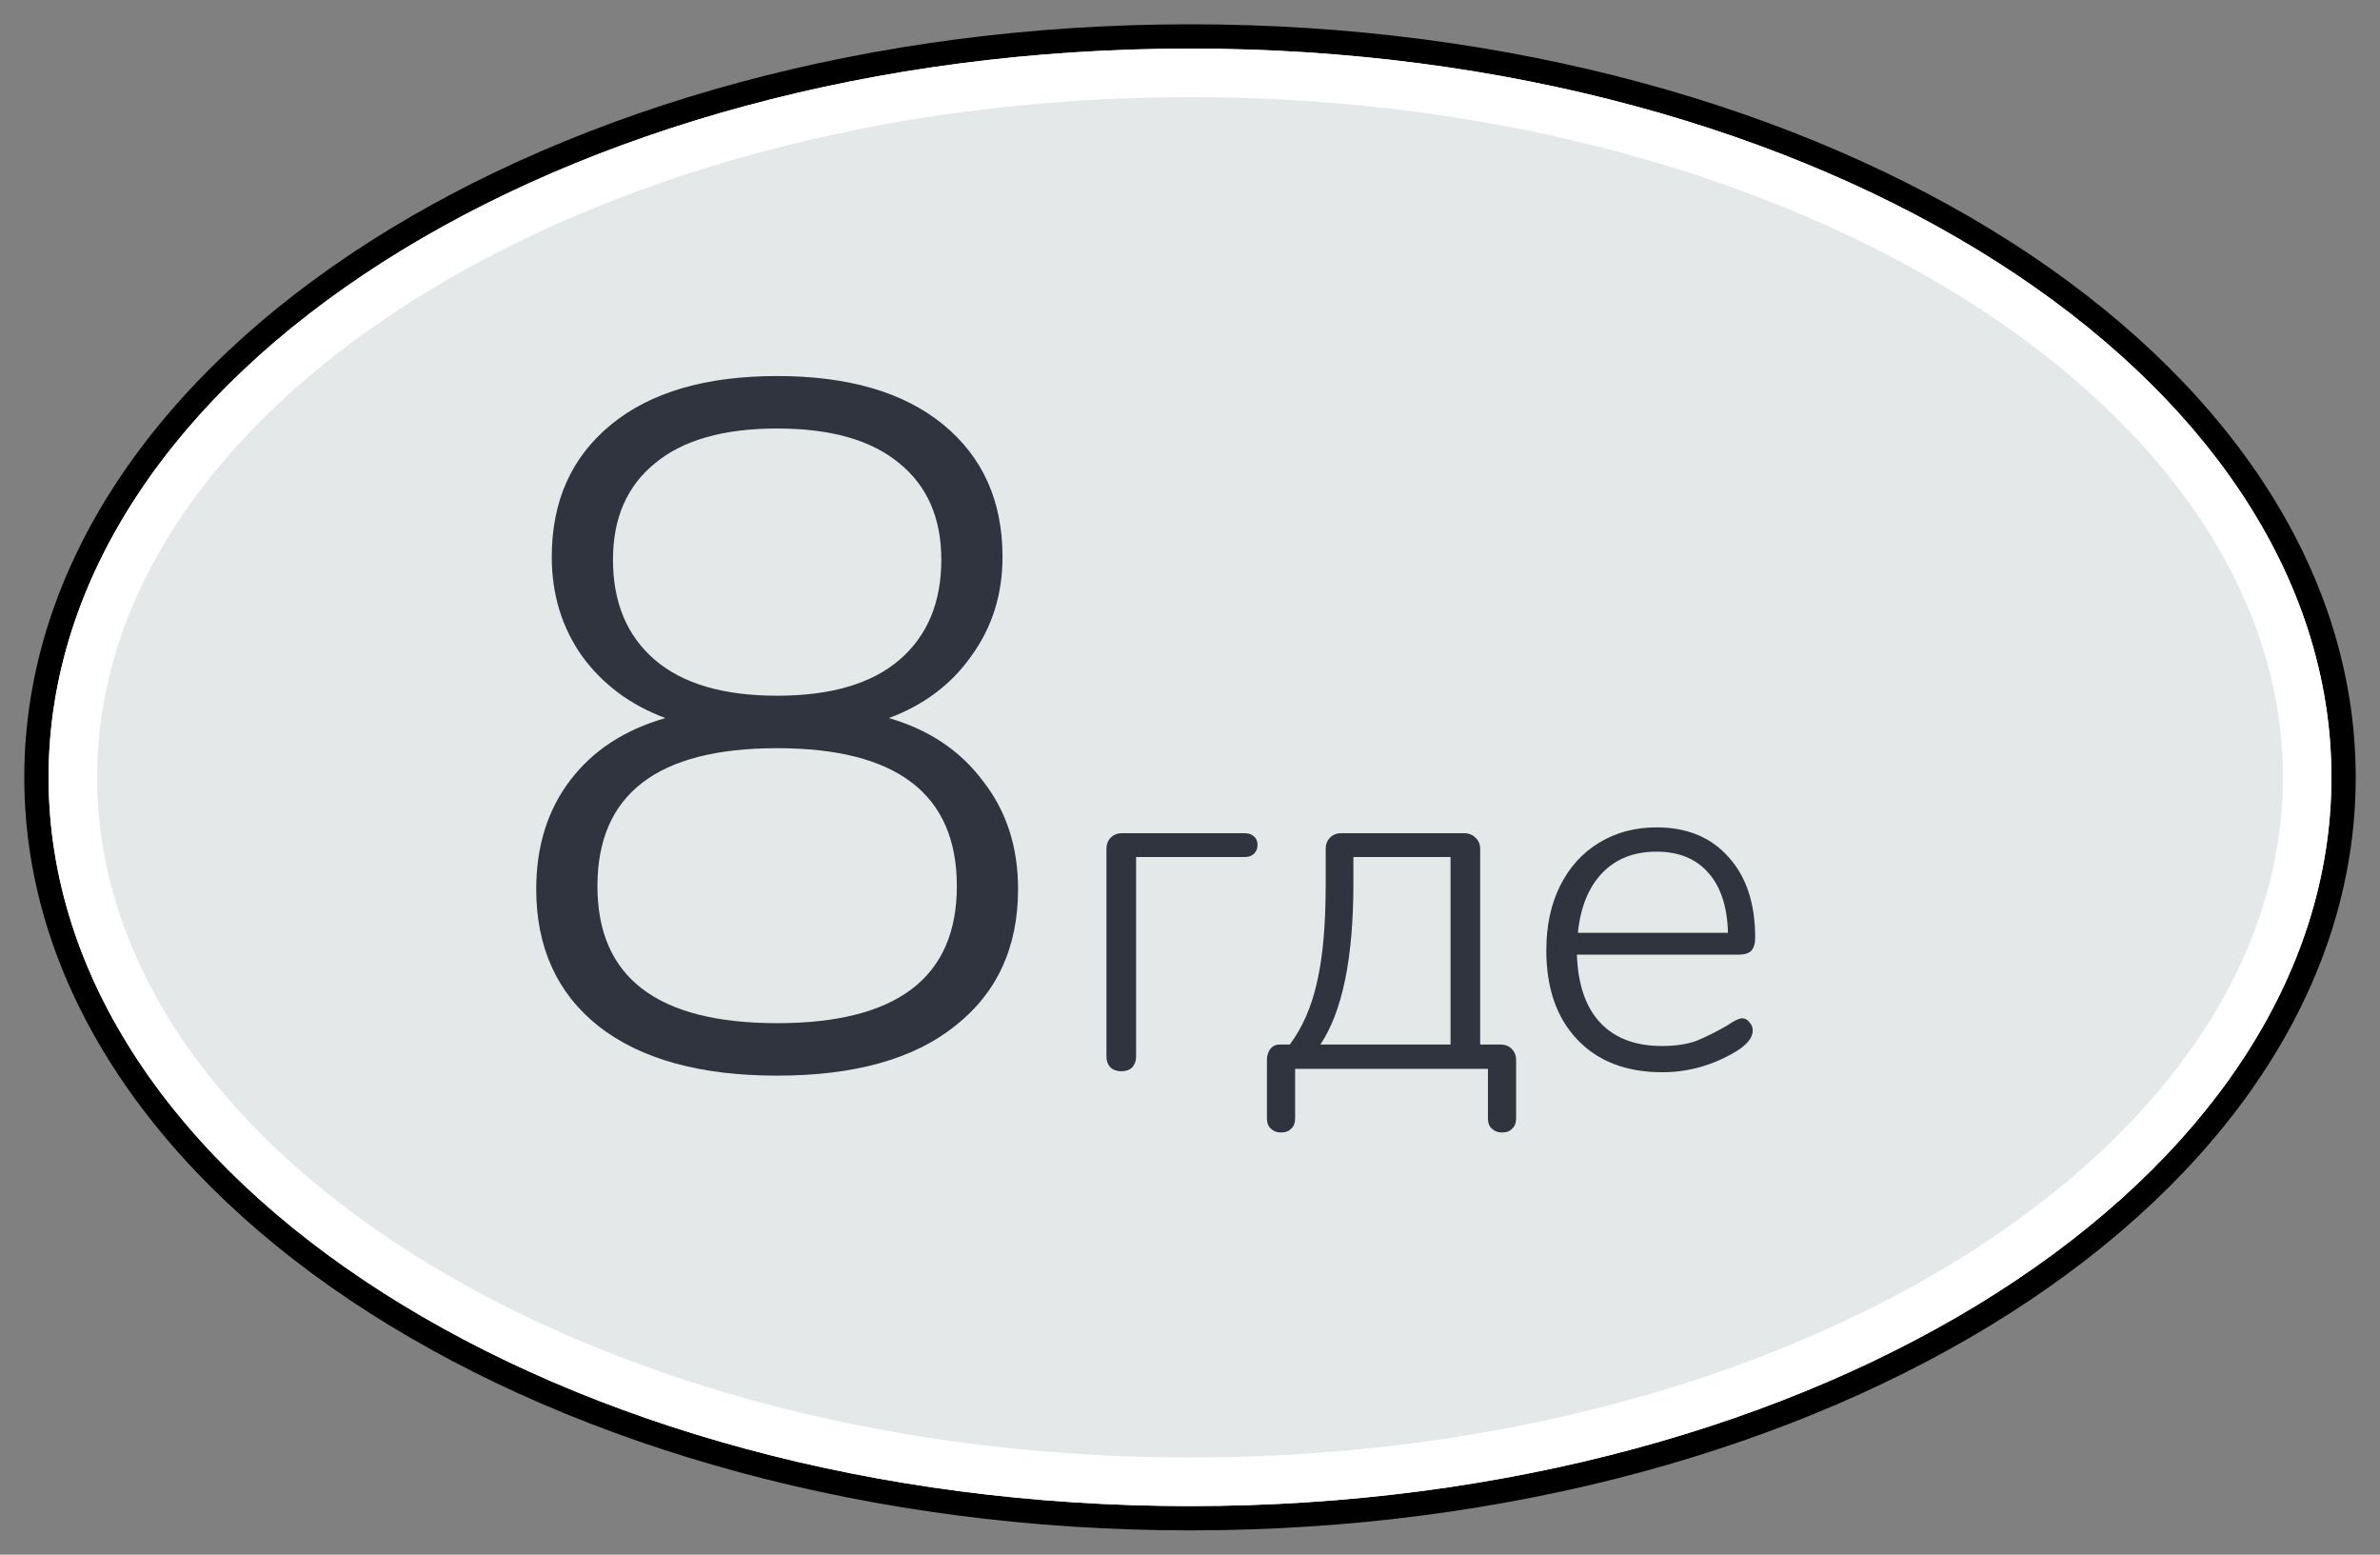 <svg width="49" height="32" viewBox="0 0 49 32" fill="none" xmlns="http://www.w3.org/2000/svg">
<rect x="0" y="0" width="49" height="32" fill="#808080" stroke="none"/>
<path d="M24.5 31.25C31.03 31.25 36.953 29.561 41.252 26.817C45.547 24.075 48.25 20.257 48.25 16C48.25 11.743 45.547 7.925 41.252 5.183C36.953 2.439 31.03 0.75 24.5 0.75C17.97 0.75 12.047 2.439 7.748 5.183C3.453 7.925 0.75 11.743 0.75 16C0.75 20.257 3.453 24.075 7.748 26.817C12.047 29.561 17.97 31.25 24.5 31.25Z" fill="#E4E8E8" stroke="black" stroke-width="0.5"/>
<path d="M47.5 16C47.5 19.913 45.015 23.526 40.848 26.185C36.687 28.841 30.909 30.5 24.5 30.5C18.091 30.5 12.313 28.841 8.152 26.185C3.985 23.526 1.5 19.913 1.5 16C1.5 12.087 3.985 8.474 8.152 5.815C12.313 3.159 18.091 1.5 24.5 1.5C30.909 1.5 36.687 3.159 40.848 5.815C45.015 8.474 47.5 12.087 47.5 16Z" fill="#E4E8E8" stroke="white"/>
<path d="M18.3 14.78C19.127 15.02 19.773 15.453 20.24 16.08C20.72 16.693 20.96 17.433 20.96 18.3C20.96 19.5 20.527 20.44 19.66 21.12C18.807 21.8 17.587 22.14 16 22.14C14.413 22.14 13.187 21.8 12.32 21.12C11.467 20.44 11.04 19.5 11.04 18.3C11.04 17.42 11.273 16.673 11.74 16.06C12.207 15.447 12.86 15.02 13.7 14.78C12.98 14.513 12.407 14.087 11.98 13.5C11.567 12.913 11.36 12.233 11.36 11.46C11.36 10.313 11.767 9.407 12.58 8.74C13.393 8.073 14.533 7.74 16 7.74C17.467 7.74 18.607 8.073 19.42 8.74C20.233 9.407 20.64 10.313 20.64 11.46C20.64 12.233 20.427 12.913 20 13.5C19.587 14.087 19.02 14.513 18.3 14.78ZM12.62 11.52C12.62 12.4 12.907 13.087 13.48 13.58C14.053 14.073 14.893 14.32 16 14.32C17.107 14.32 17.947 14.073 18.52 13.58C19.093 13.087 19.38 12.4 19.38 11.52C19.38 10.667 19.093 10.007 18.52 9.54C17.947 9.06 17.107 8.82 16 8.82C14.893 8.82 14.053 9.06 13.48 9.54C12.907 10.007 12.62 10.667 12.62 11.52ZM16 21.06C18.467 21.06 19.7 20.12 19.7 18.24C19.7 16.347 18.467 15.4 16 15.4C13.533 15.4 12.3 16.347 12.3 18.24C12.3 20.12 13.533 21.06 16 21.06Z" fill="#2F343E"/>
<path d="M23.09 22.05C22.997 22.05 22.92 22.023 22.86 21.97C22.807 21.91 22.78 21.837 22.78 21.75V17.47C22.78 17.377 22.81 17.3 22.87 17.24C22.93 17.18 23.007 17.15 23.1 17.15H25.63C25.71 17.15 25.773 17.173 25.82 17.22C25.867 17.26 25.89 17.317 25.89 17.39C25.89 17.463 25.867 17.523 25.82 17.57C25.773 17.617 25.71 17.64 25.63 17.64H23.39V21.75C23.39 21.837 23.363 21.91 23.31 21.97C23.257 22.023 23.183 22.05 23.09 22.05ZM26.374 23.31C26.288 23.31 26.218 23.283 26.164 23.23C26.111 23.183 26.084 23.113 26.084 23.02V21.82C26.084 21.727 26.108 21.65 26.154 21.59C26.201 21.53 26.264 21.5 26.344 21.5H26.554C26.814 21.153 27.001 20.727 27.114 20.22C27.234 19.713 27.294 19.037 27.294 18.19V17.47C27.294 17.377 27.324 17.3 27.384 17.24C27.444 17.18 27.521 17.15 27.614 17.15H30.144C30.238 17.15 30.314 17.18 30.374 17.24C30.441 17.3 30.474 17.377 30.474 17.47V21.5H30.894C30.988 21.5 31.064 21.53 31.124 21.59C31.184 21.65 31.214 21.727 31.214 21.82V23.02C31.214 23.113 31.188 23.183 31.134 23.23C31.088 23.283 31.018 23.31 30.924 23.31C30.838 23.31 30.768 23.283 30.714 23.23C30.661 23.183 30.634 23.113 30.634 23.02V22H26.664V23.02C26.664 23.113 26.638 23.183 26.584 23.23C26.538 23.283 26.468 23.31 26.374 23.31ZM29.864 17.64H27.864V18.19C27.864 19.717 27.638 20.82 27.184 21.5H29.864V17.64ZM35.866 20.96C35.926 20.96 35.976 20.987 36.016 21.04C36.062 21.087 36.086 21.143 36.086 21.21C36.086 21.357 35.972 21.5 35.746 21.64C35.266 21.927 34.759 22.07 34.226 22.07C33.486 22.07 32.902 21.847 32.476 21.4C32.049 20.953 31.836 20.34 31.836 19.56C31.836 19.06 31.929 18.62 32.116 18.24C32.309 17.853 32.576 17.557 32.916 17.35C33.262 17.137 33.659 17.03 34.106 17.03C34.732 17.03 35.226 17.233 35.586 17.64C35.952 18.04 36.136 18.593 36.136 19.3C36.136 19.42 36.109 19.51 36.056 19.57C36.002 19.623 35.916 19.65 35.796 19.65H32.466C32.486 20.263 32.646 20.73 32.946 21.05C33.246 21.37 33.669 21.53 34.216 21.53C34.502 21.53 34.742 21.493 34.936 21.42C35.129 21.34 35.336 21.237 35.556 21.11C35.702 21.01 35.806 20.96 35.866 20.96ZM34.106 17.53C33.639 17.53 33.266 17.677 32.986 17.97C32.706 18.263 32.539 18.673 32.486 19.2H35.576C35.562 18.667 35.429 18.257 35.176 17.97C34.922 17.677 34.566 17.53 34.106 17.53Z" fill="#2F343E"/>
</svg>
